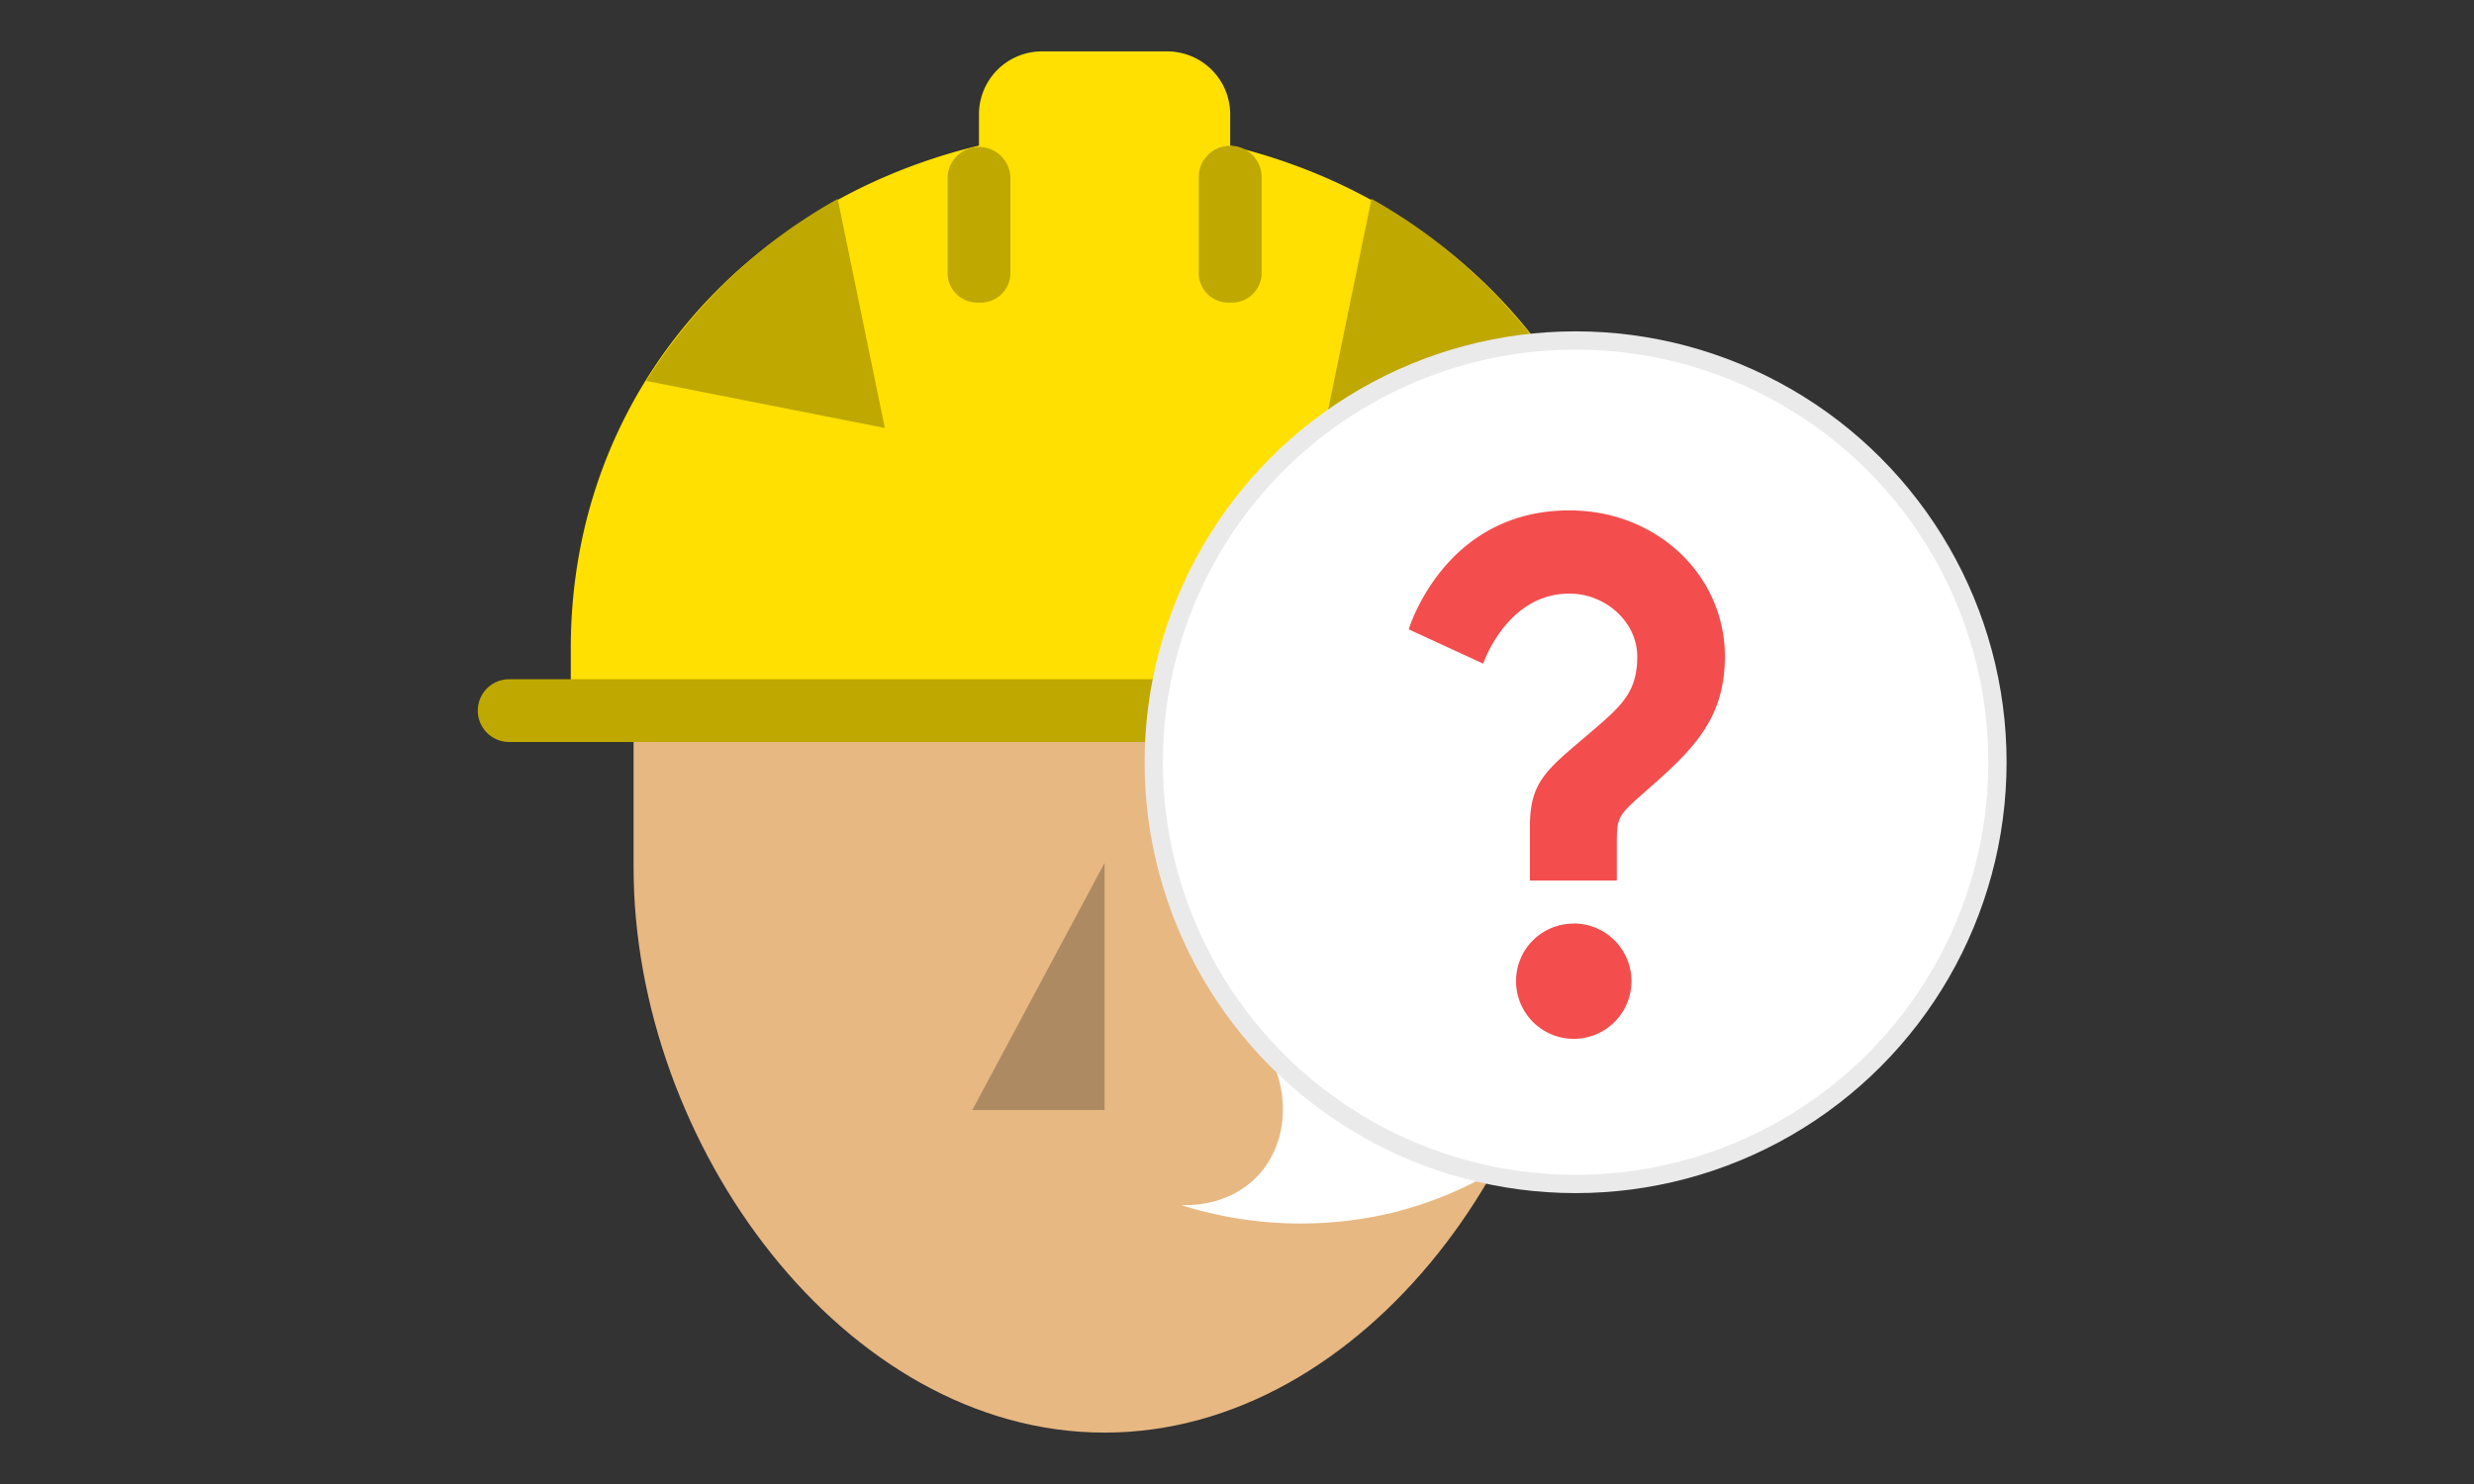 <svg id="Capa_1" data-name="Capa 1" xmlns="http://www.w3.org/2000/svg" viewBox="0 0 500 300"><rect x="0" y="0" width="500" height="300" fill="#333333" stroke="none"/><defs><style>.cls-1{fill:#e8b882;}.cls-2{fill:#ffe000;}.cls-3{fill:#bfa800;}.cls-4,.cls-5{fill:#fff;}.cls-5{stroke:#eaeaea;stroke-miterlimit:10;stroke-width:3.69px;}.cls-6{fill:#f44d4d;}.cls-7{fill:#ae8a62;}</style></defs><title>solicitudes</title><path class="cls-1" d="M128.05,143.65v31.73c0,55.85,42.52,114.23,95.19,114.23s95.19-58.38,95.19-114.23V143.65Z"/><path class="cls-2" d="M248.62,29.43V23.08a12.73,12.73,0,0,0-12.69-12.69H210.55a12.73,12.73,0,0,0-12.7,12.69v6.35C150.26,40.85,115.36,80.2,115.36,131v12.69H331.12V131c0-50.77-34.91-90.11-82.5-101.53"/><path class="cls-3" d="M248.62,61.16a6,6,0,0,1-6.35-6.35v-19a6.35,6.35,0,0,1,12.7,0v19a6,6,0,0,1-6.35,6.35"/><path class="cls-3" d="M197.85,61.16a6,6,0,0,1-6.34-6.35v-19a6.35,6.35,0,0,1,12.69,0v19a6,6,0,0,1-6.35,6.35"/><path class="cls-3" d="M343.81,150H102.66a6.35,6.35,0,0,1,0-12.69H343.81a6.35,6.35,0,1,1,0,12.69"/><path class="cls-3" d="M130.59,77l48.23,9.52L169.3,40.22A107.6,107.6,0,0,0,130.59,77"/><path class="cls-3" d="M315.89,77l-48.23,9.52,9.52-46.32A107.68,107.68,0,0,1,315.89,77"/><path class="cls-4" d="M255.66,211.79c5.35,8.68,4.63,19.26-1.29,25.72s-14.26,6.15-15.67,6.1a80,80,0,0,0,41.94,1.73,77.18,77.18,0,0,0,20.09-7.83,85.24,85.24,0,0,1-45.07-25.72Z"/><circle class="cls-5" cx="318.43" cy="154.09" r="85.26"/><path class="cls-6" d="M317.17,120c-12.69,0-17.41,14.16-17.41,14.16l-15.05-6.93s7.08-24.05,32.46-24.05c17.7,0,31.43,13.13,31.43,29.51,0,13-6.79,19.18-16.38,27.59-5.17,4.57-5.46,4.87-5.46,10.18V178H309.2V167.1c0-9.59,3.69-11.66,13.28-19.92,5.46-4.72,8.41-7.53,8.41-14.46S324.55,120,317.17,120Zm.88,66.69a11.66,11.66,0,1,1-11.65,11.66A11.58,11.58,0,0,1,318.05,186.72Z"/><polygon class="cls-7" points="223.24 174.44 196.51 224.4 223.24 224.4 223.24 174.44"/></svg>